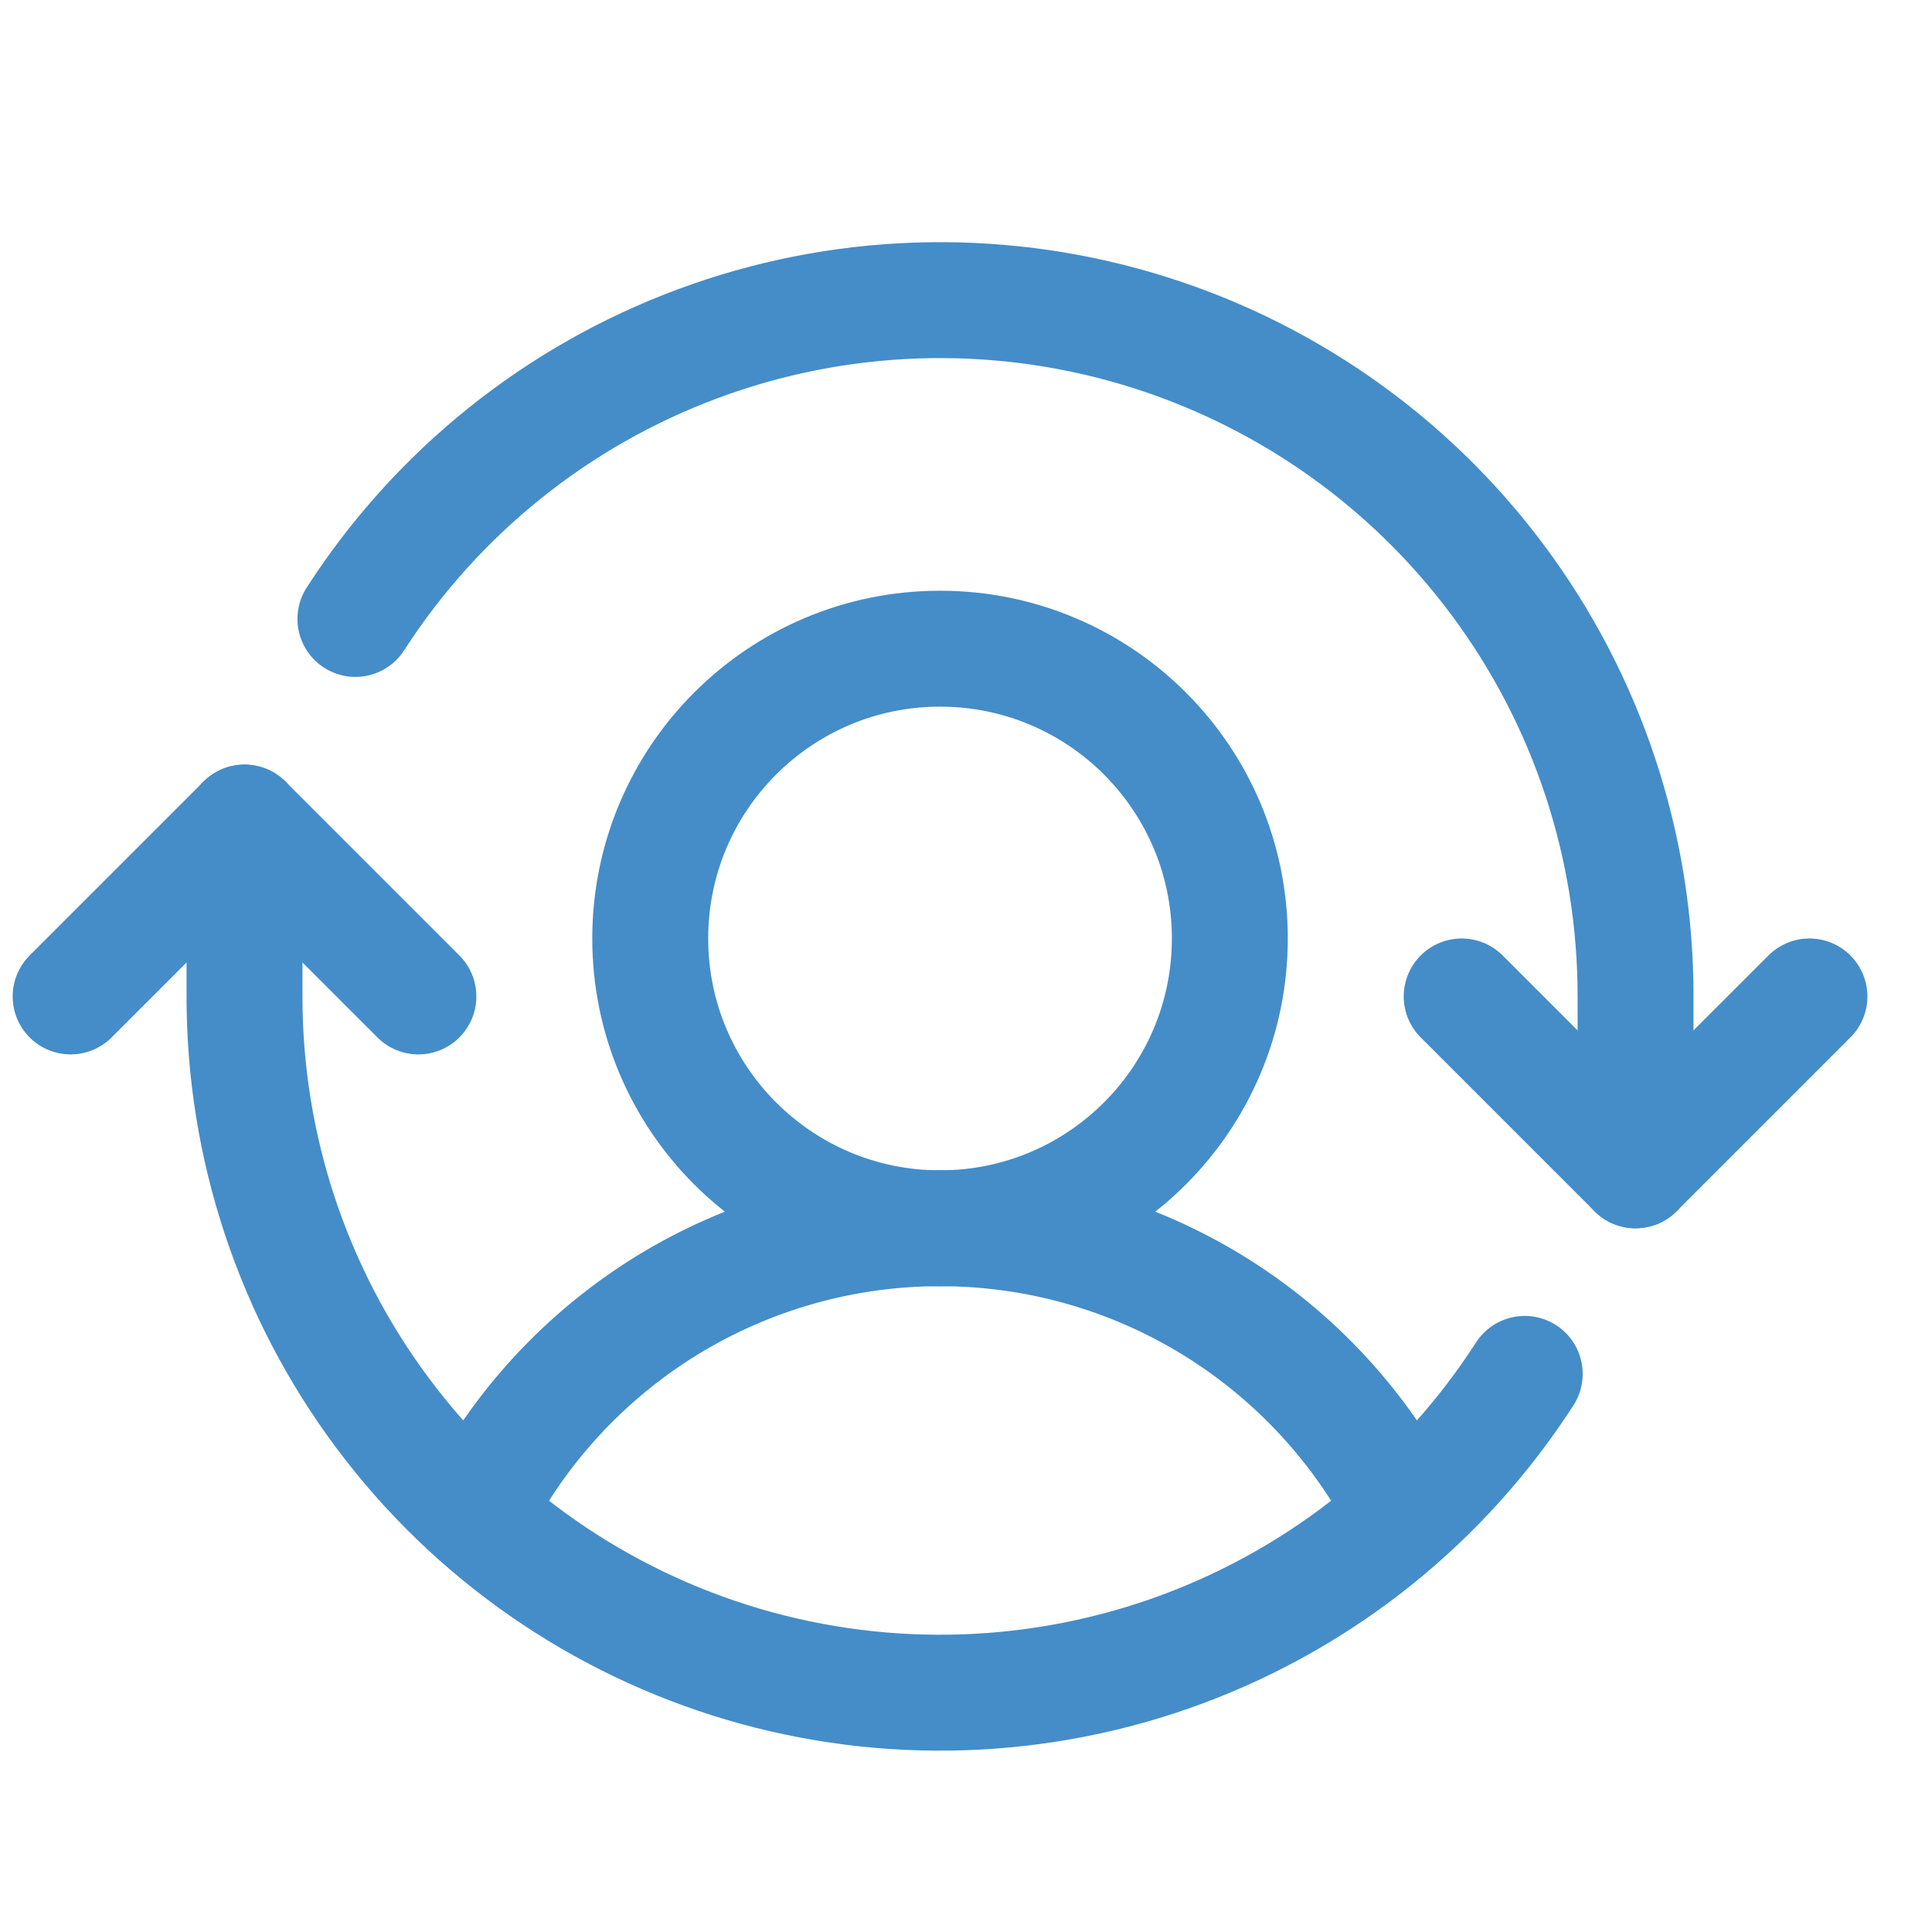 <svg width="25" height="25" viewBox="0 0 25 25" fill="none" xmlns="http://www.w3.org/2000/svg">
<path d="M12.164 15.894C14.236 15.894 15.914 14.215 15.914 12.144C15.914 10.073 14.236 8.394 12.164 8.394C10.093 8.394 8.414 10.073 8.414 12.144C8.414 14.215 10.093 15.894 12.164 15.894Z" stroke="#448DC9" stroke-width="1.5" stroke-linecap="round" stroke-linejoin="round"/>
<path d="M6.146 19.587C6.71 18.476 7.571 17.543 8.633 16.89C9.696 16.238 10.918 15.893 12.164 15.893C13.411 15.893 14.633 16.238 15.695 16.89C16.758 17.543 17.619 18.476 18.183 19.587" stroke="#448DC9" stroke-width="1.5" stroke-linecap="round" stroke-linejoin="round"/>
<path d="M18.914 12.894L21.164 15.144L23.414 12.894" stroke="#448DC9" stroke-width="1.5" stroke-linecap="round" stroke-linejoin="round"/>
<path d="M0.914 12.894L3.164 10.644L5.414 12.894" stroke="#448DC9" stroke-width="1.5" stroke-linecap="round" stroke-linejoin="round"/>
<path d="M21.164 15.144V12.894C21.166 10.949 20.539 9.056 19.375 7.498C18.212 5.94 16.575 4.801 14.71 4.251C12.845 3.701 10.851 3.77 9.029 4.448C7.206 5.125 5.652 6.375 4.599 8.009" stroke="#448DC9" stroke-width="1.5" stroke-linecap="round" stroke-linejoin="round"/>
<path d="M3.164 10.644V12.894C3.162 14.838 3.79 16.731 4.954 18.289C6.117 19.847 7.754 20.986 9.619 21.536C11.484 22.086 13.477 22.017 15.3 21.34C17.123 20.662 18.677 19.413 19.73 17.778" stroke="#448DC9" stroke-width="1.5" stroke-linecap="round" stroke-linejoin="round"/>
</svg>
